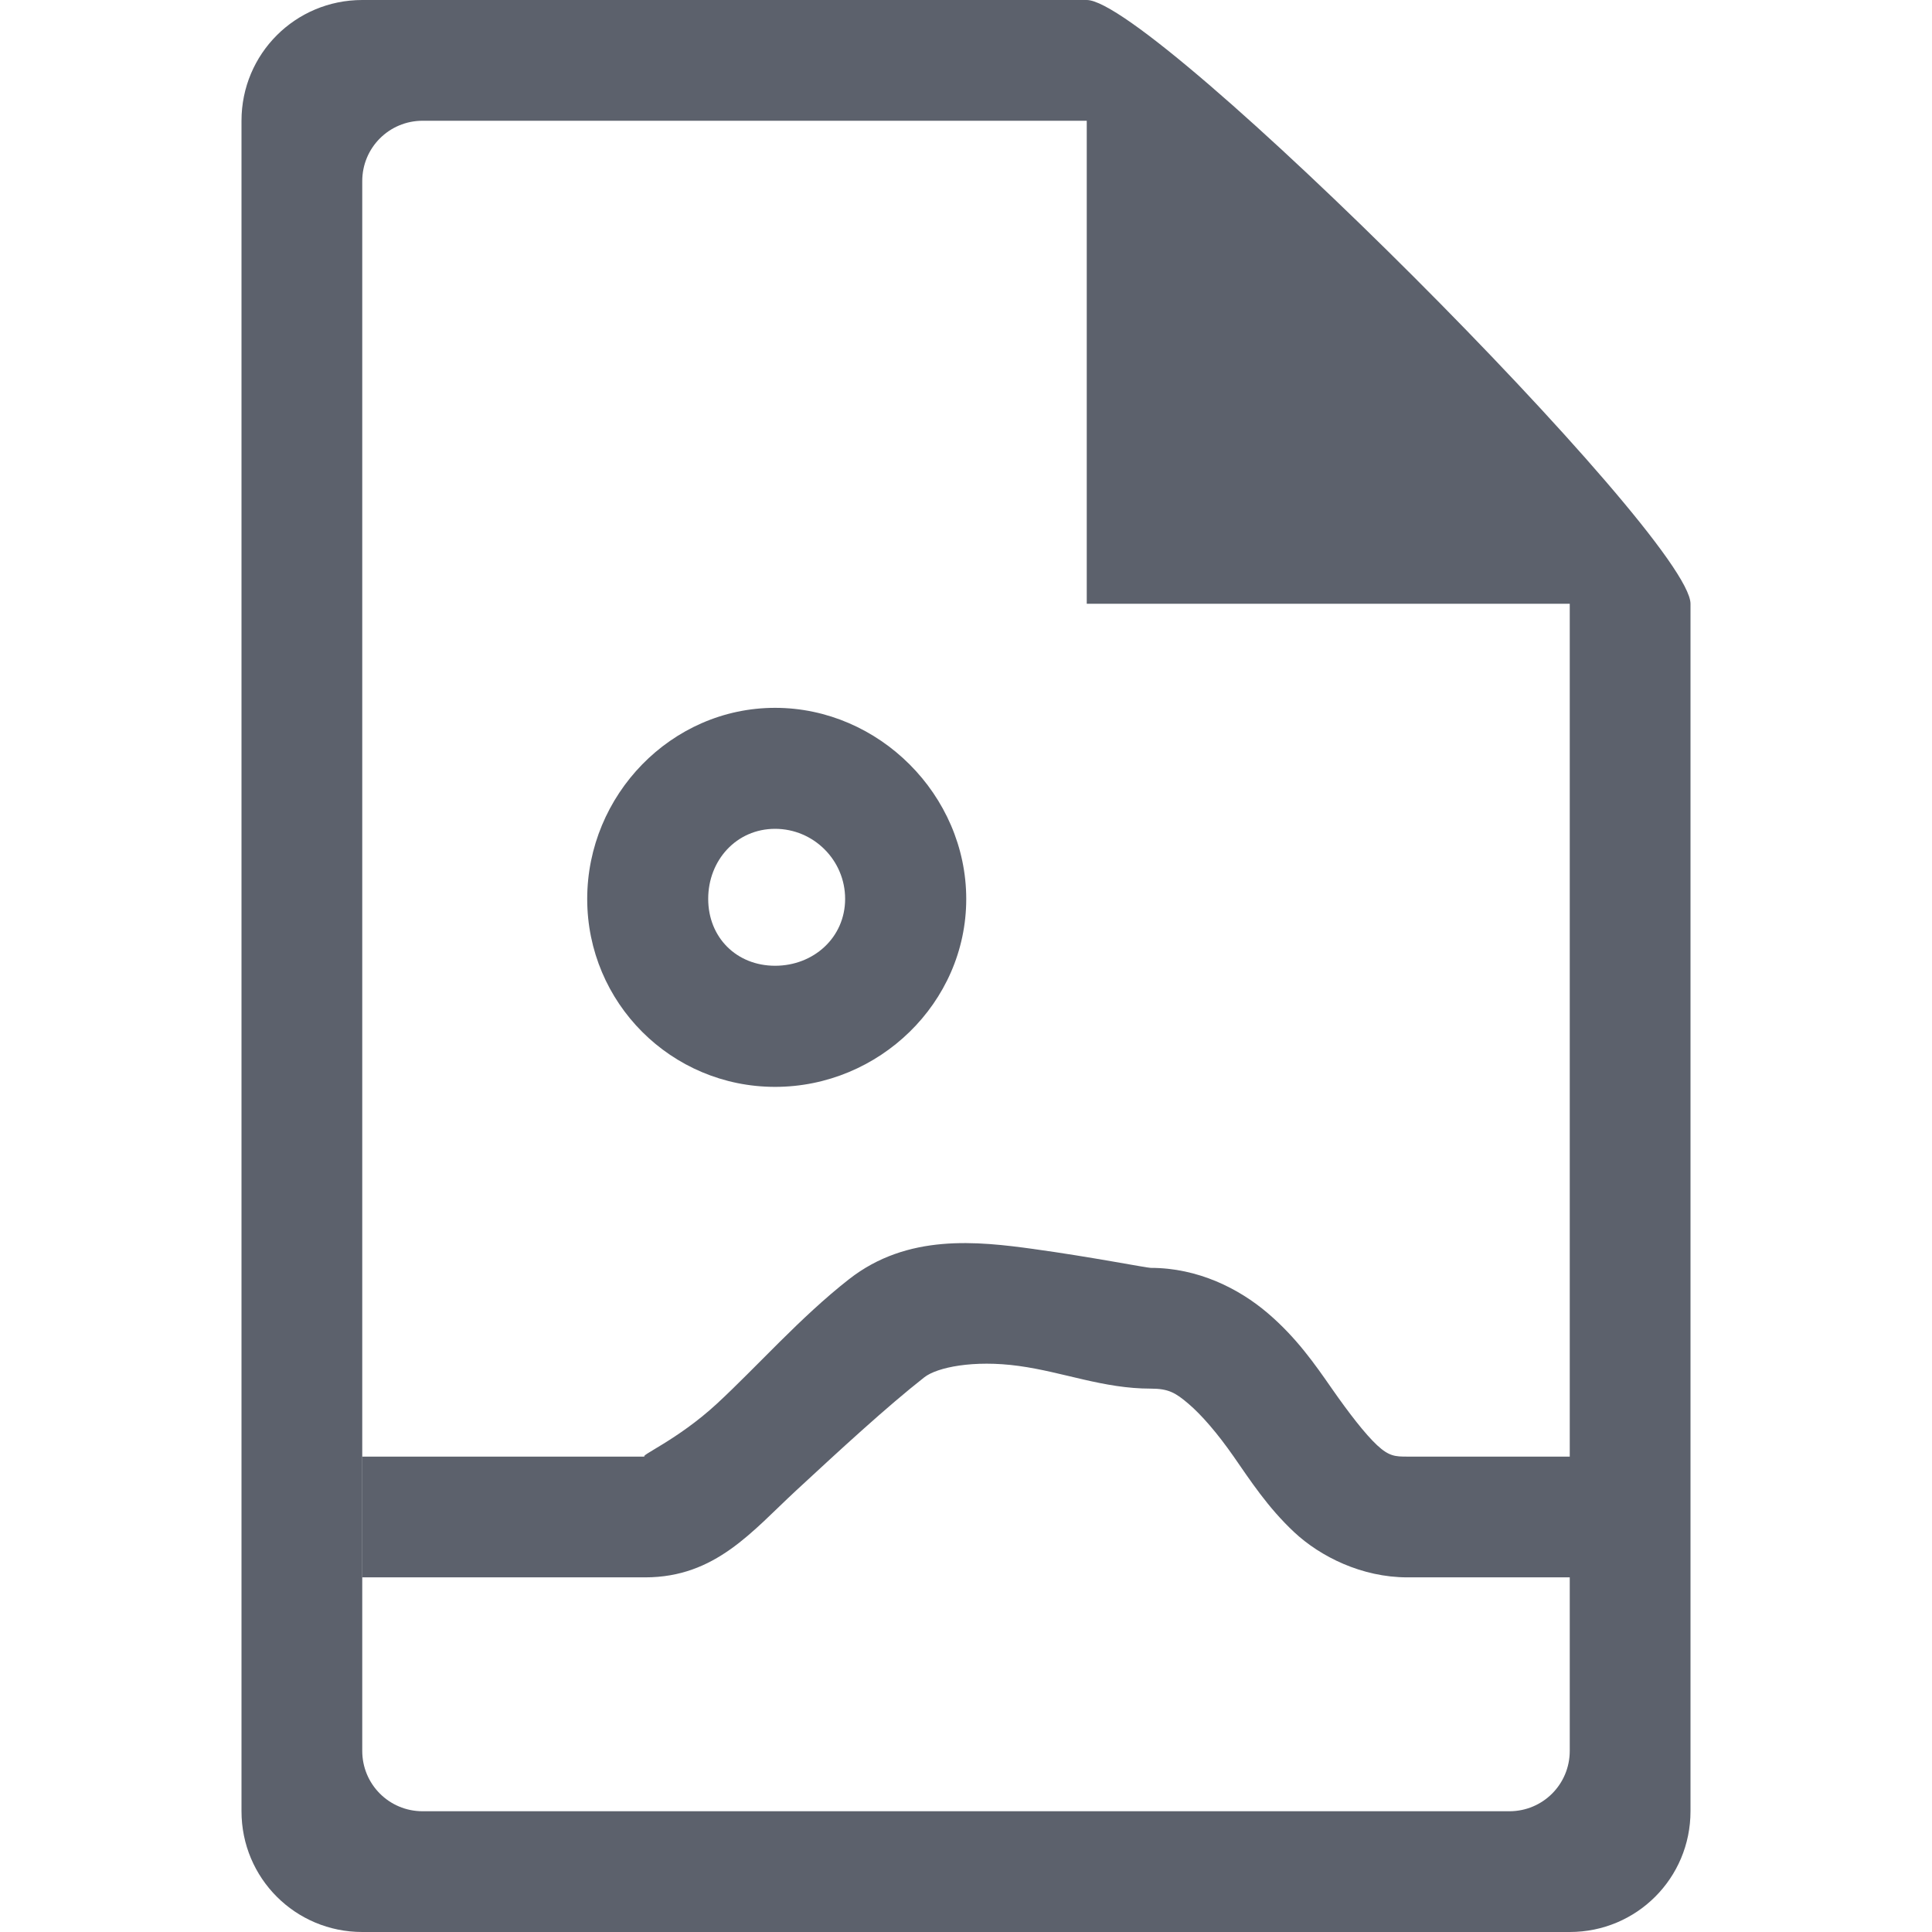<svg version="1.1" viewBox="0 0 16 16" xmlns="http://www.w3.org/2000/svg">
  <defs>
   <style id="current-color-scheme" type="text/css">
   .ColorScheme-Text { color:#5c616c; } .ColorScheme-Highlight { color:#5294e2; }
  </style>
 </defs>
    <g transform="translate(-693,458)" class="ColorScheme-Text" fill="currentColor">
        <path d="m696-458c-0.554 0-1 0.446-1 1v14c0 0.554 0.446 1 1 1h10c0.554 0 1-0.446 1-1v-10c0-0.554-4.446-5-5-5zm0.5 1h5.5v4h4v9.5c0 0.277-0.223 0.5-0.5 0.5h-9c-0.277 0-0.5-0.223-0.5-0.5v-13c0-0.277 0.223-0.5 0.5-0.5z"/>
        <path d="m701.562-447.656c-0.466-0.064-1.046-0.13-1.531 0.25-0.403 0.315-0.765 0.727-1.094 1.031s-0.66 0.438-0.594 0.438h-2.344v1h2.344c0.582 0 0.886-0.382 1.25-0.719s0.751-0.694 1.062-0.938c0.106-0.083 0.409-0.145 0.781-0.094 0.373 0.051 0.7 0.188 1.094 0.188 0.146 0 0.204 0.033 0.312 0.125s0.24 0.244 0.375 0.438 0.282 0.421 0.5 0.625 0.562 0.375 0.938 0.375h1.844v-1h-1.844c-0.099 0-0.151-2e-3 -0.25-0.094-0.099-0.092-0.235-0.268-0.375-0.469s-0.292-0.421-0.531-0.625-0.578-0.375-0.969-0.375c-0.033 0-0.502-0.092-0.969-0.156z" style="block-progression:tb;text-indent:0;text-transform:none"/>
        <path d="m699.419-452.138c-0.86 0-1.556 0.722-1.556 1.583 0 0.86 0.696 1.556 1.556 1.556s1.583-0.696 1.583-1.556c0-0.86-0.722-1.583-1.583-1.583zm0 1.002c0.32 0 0.58 0.261 0.58 0.58 0 0.32-0.261 0.554-0.58 0.554s-0.554-0.234-0.554-0.554c0-0.32 0.234-0.58 0.554-0.58z" style="block-progression:tb;text-indent:0;text-transform:none"/>
    </g>
</svg>
